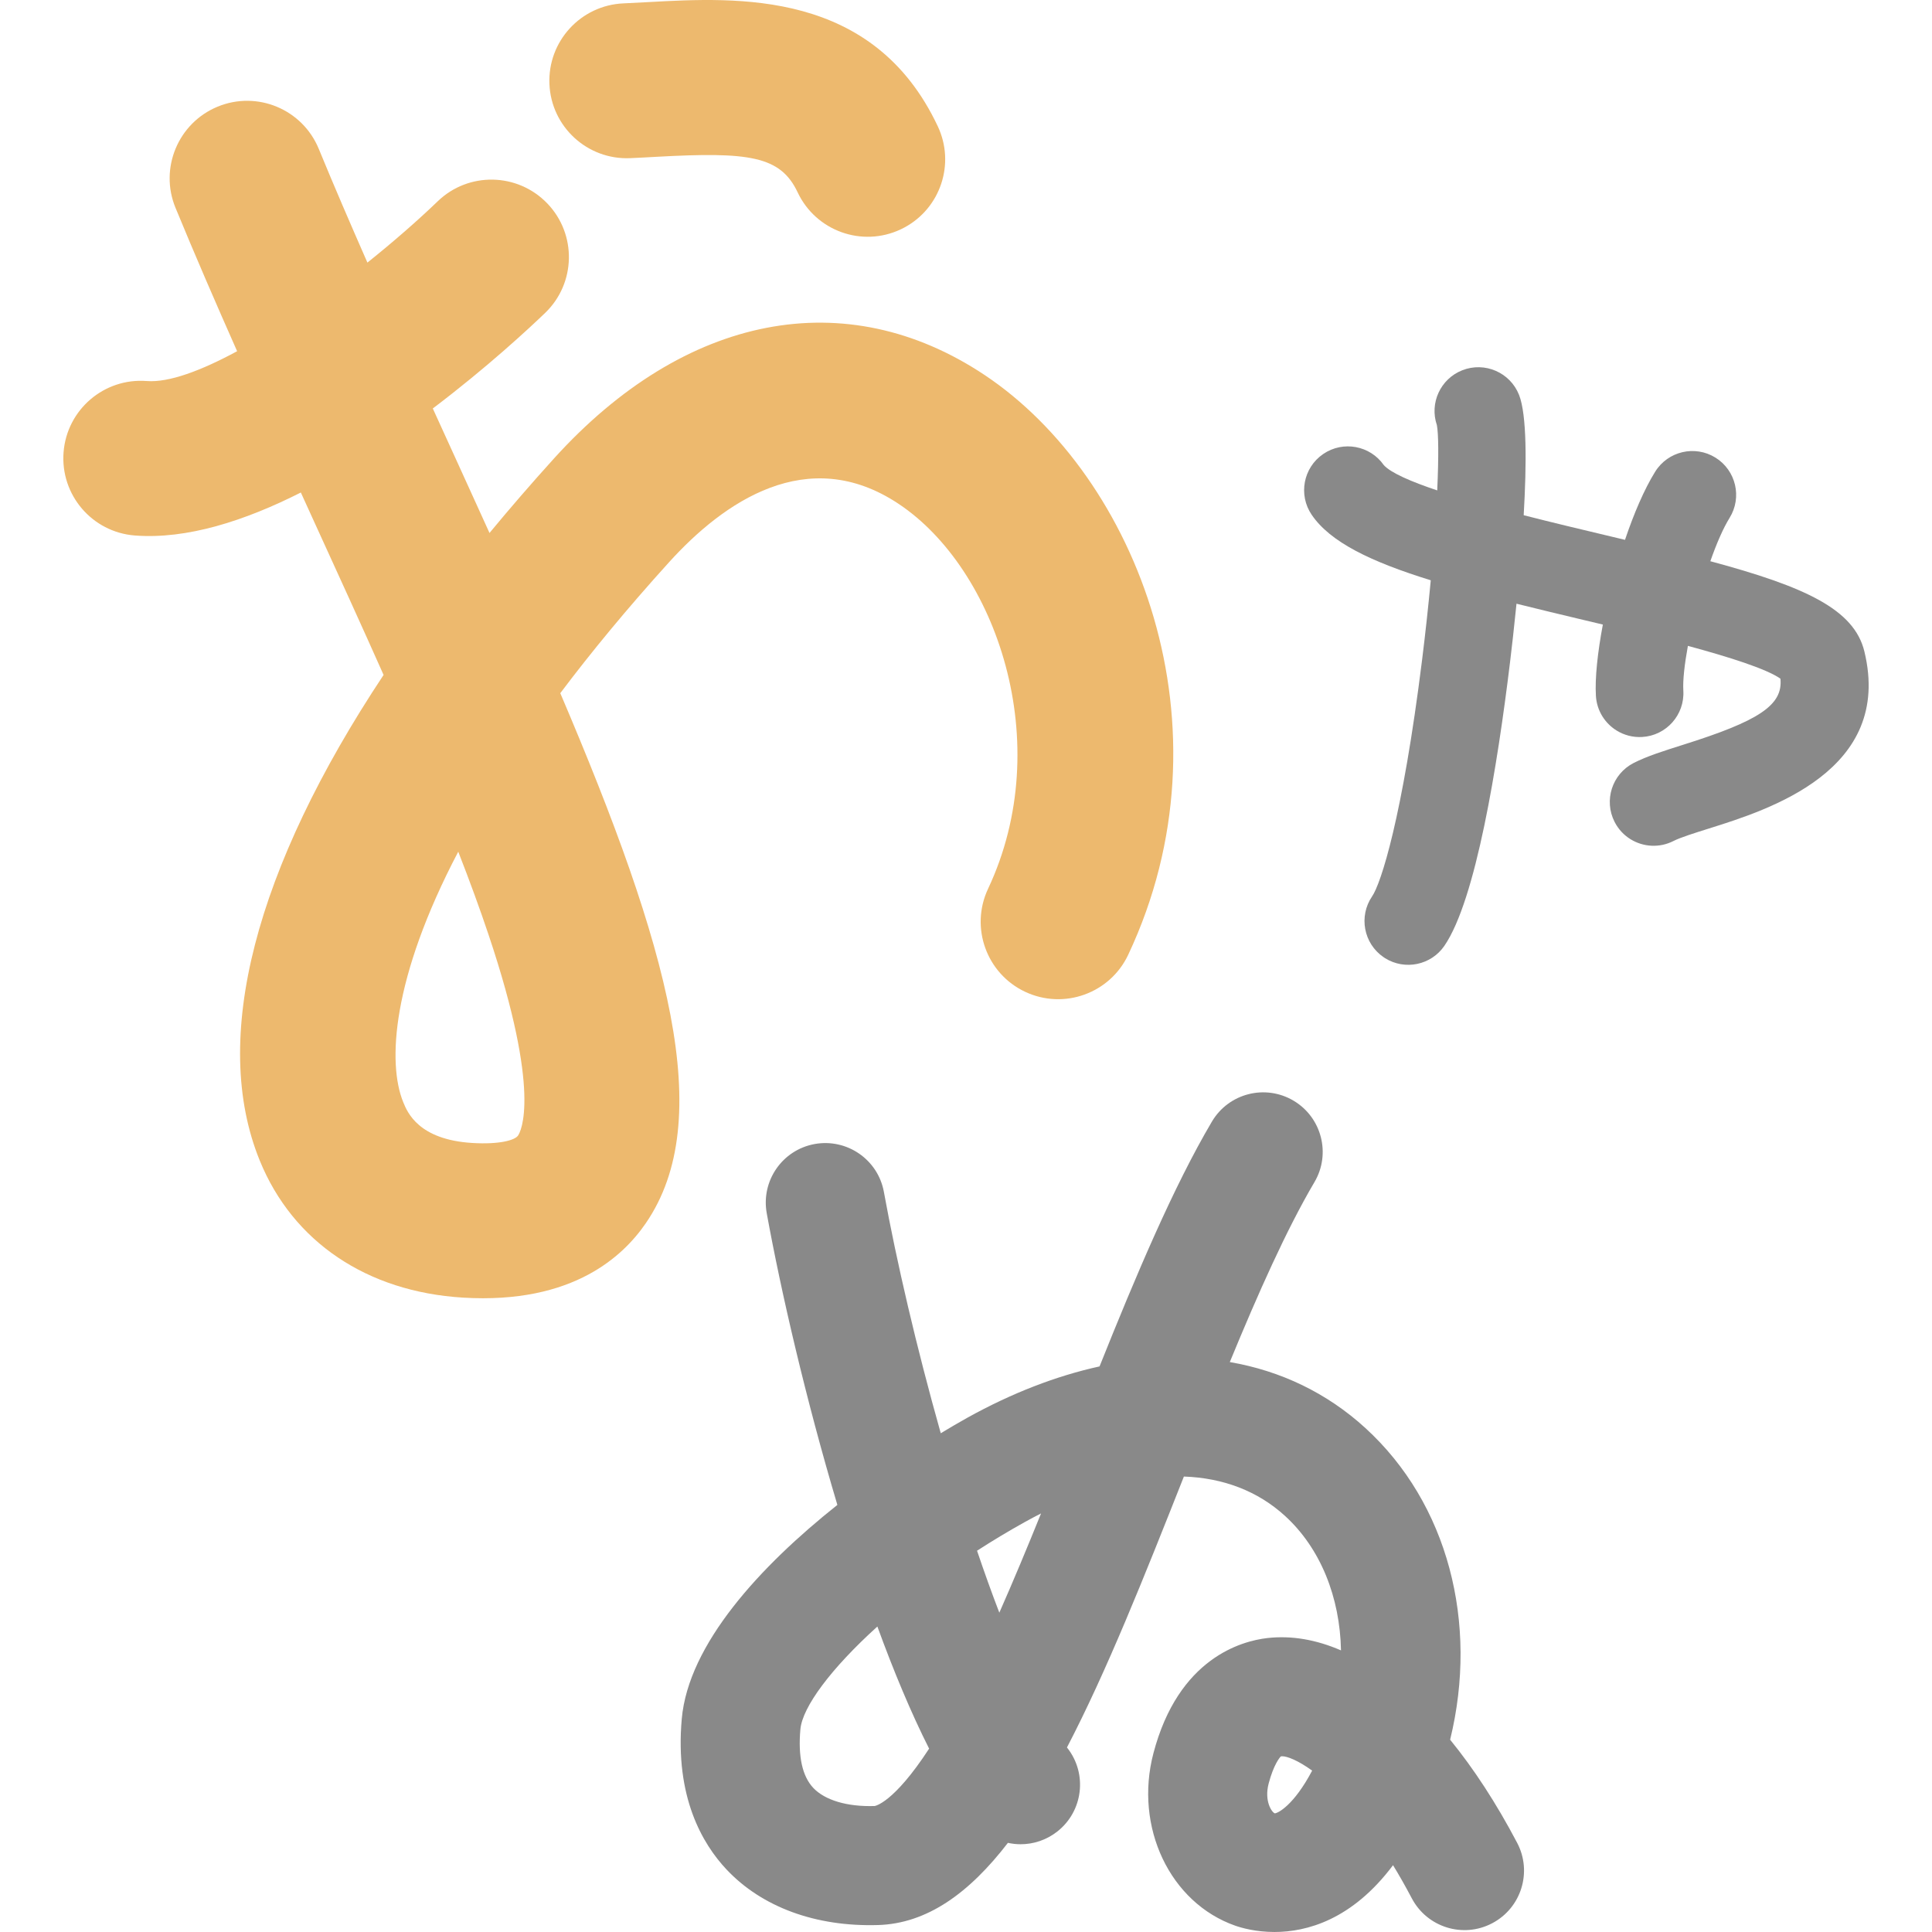 <?xml version="1.0" encoding="utf-8"?>
<!-- Generator: Adobe Illustrator 23.1.0, SVG Export Plug-In . SVG Version: 6.00 Build 0)  -->
<svg version="1.1" id="Layer_1" xmlns="http://www.w3.org/2000/svg" xmlns:xlink="http://www.w3.org/1999/xlink" x="0px" y="0px"
	 viewBox="0 0 512 512" style="enable-background:new 0 0 512 512;" xml:space="preserve">
<style type="text/css">
	.st0{fill:#EDB96E;}
	.st1{fill:#898989;}
</style>
<g>
	<g>
		<g>
			<path class="st0" d="M146.808,121.507c-6.003,6.634-11.701,13.224-17.084,19.736c-2.917-6.439-5.92-13.043-9.016-19.816
				c-1.992-4.363-4.007-8.781-6.011-13.178c14.438-10.922,25.55-21.262,29.772-25.322c8.17-7.861,8.423-20.856,0.562-29.026
				c-7.857-8.164-20.862-8.436-29.026-0.562c-5.353,5.151-11.769,10.755-18.64,16.249c-4.456-10.148-8.826-20.249-12.893-30.147
				C80.156,28.955,68.165,23.947,57.68,28.262C47.224,32.57,42.19,44.575,46.502,55.054c5.156,12.53,10.682,25.268,16.337,38.02
				c-9.552,5.168-18.104,8.357-23.929,7.903c-11.303-0.883-21.18,7.566-22.064,18.869c-0.883,11.303,7.566,21.18,18.869,22.064
				c13.82,1.077,29.205-3.903,44.011-11.39c1.21,2.658,2.433,5.336,3.633,7.974c6.299,13.777,12.477,27.299,18.295,40.371
				c-34.042,51.299-45.948,96.504-32.81,128.713c8.774,21.522,28.4,34.754,53.838,36.306c14.604,0.883,25.378-1.877,33.3-6.142
				c7.116-3.83,11.937-8.87,15.156-13.567c18.823-27.42,6.154-72.926-22.657-140.475c8.142-10.824,17.662-22.375,28.768-34.643
				c14.439-15.968,36.743-31.622,60.915-15.512c25.806,17.195,41.883,63.306,23.684,101.985c-4.83,10.261-0.421,22.492,9.837,27.315
				c10.258,4.824,22.492,0.421,27.311-9.843c28.373-60.319,2.33-126.707-38.074-153.626
				C224.168,74.896,181.511,83.17,146.808,121.507z M129.478,247.729c14.143,42.157,8.49,52.21,7.803,53.213
				c-0.852,1.247-5.01,2.393-12.111,1.957c-14.248-0.863-17.204-8.101-18.314-10.822c-4.185-10.26-3.098-32.678,14.586-66.367
				C124.427,233.358,127.126,240.716,129.478,247.729z M248.522,33.468c4.672,9.921,0.717,21.684-8.829,26.813
				c-0.328,0.177-0.66,0.346-0.998,0.504c-10.25,4.832-22.48,0.435-27.315-9.822c-4.547-9.641-12.884-10.757-37.338-9.412
				c-2.367,0.131-4.724,0.266-7.044,0.363c-11.329,0.485-20.908-8.301-21.394-19.629c-0.485-11.327,8.304-20.902,19.629-21.393
				c2.152-0.092,4.345-0.216,6.55-0.334C195.551-0.757,231.471-2.738,248.522,33.468z"/>
		</g>
	</g>
	<g>
		<g>
			<path class="st1" d="M402.063,488.374c-5.525-10.506-11.512-19.671-17.763-27.336c7.585-30.992-0.61-62.65-22.484-82.618
				c-10.196-9.303-22.414-15.132-35.904-17.461c7.497-18.21,15.046-35.16,22.428-47.679c4.426-7.504,1.937-17.177-5.57-21.607
				c-7.497-4.426-17.176-1.937-21.606,5.57c-10.196,17.272-20.118,40.759-29.773,64.87c-11.43,2.509-23.237,7.048-35.086,13.631
				c-2.198,1.224-4.569,2.616-6.994,4.079c-6.394-22.623-11.743-45.632-15.069-63.939c-1.557-8.575-9.762-14.243-18.345-12.709
				c-8.574,1.557-14.261,9.77-12.704,18.346c3.77,20.756,10.38,49.341,18.718,77.295c-20.502,16.289-39.489,36.928-41.239,56.711
				c-1.83,20.627,5.451,33.095,11.877,39.917c9.372,9.95,23.602,15.204,40.121,14.713c12.995-0.379,24.184-8.458,34.435-21.782
				c1.1,0.236,2.222,0.37,3.35,0.37c3.413,0,6.86-1.104,9.751-3.382c6.846-5.39,8.024-15.314,2.633-22.16
				c-0.029-0.037-0.056-0.078-0.084-0.11c10.524-20.178,20.464-45.199,30.989-71.794c10.435,0.37,19.573,3.838,26.794,10.431
				c9.456,8.63,14.56,21.607,14.842,35.64c-6.577-2.857-13.138-3.991-19.499-3.271c-6.874,0.786-23.588,5.331-30.211,30.526
				c-5.147,19.572,4.393,39.654,21.721,45.715c1.645,0.572,5.405,1.657,10.352,1.657c8.518,0,20.557-3.202,31.427-17.702
				c1.64,2.689,3.303,5.61,4.967,8.769c4.061,7.71,13.596,10.681,21.31,6.617C403.158,505.628,406.124,496.088,402.063,488.374z
				 M231.771,478.613c-7.244,0.235-13.175-1.544-16.244-4.8c-2.905-3.086-4.056-8.302-3.419-15.504
				c0.527-5.939,8.135-16.158,20.405-27.264c4.337,11.878,8.938,22.918,13.711,32.361
				C236.755,477.955,231.813,478.613,231.771,478.613z M264.834,427.376c-2.001-5.202-3.977-10.713-5.908-16.418
				c4.061-2.621,8.301-5.18,12.704-7.624c1.428-0.79,2.846-1.547,4.259-2.259C272.225,410.136,268.533,419.01,264.834,427.376z
				 M337.823,480.556c-0.81-0.314-2.832-3.288-1.617-7.904c1.317-4.997,2.953-6.965,3.248-7.196
				c0.096-0.018,0.207-0.029,0.327-0.029c1.33,0,4.149,1.058,7.951,3.803C342.9,478.409,338.645,480.539,337.823,480.556z"/>
		</g>
	</g>
	<g>
		<g>
			<path class="st1" d="M432.922,202.206c-5.704,2.925-7.955,9.92-5.03,15.623c0.997,1.944,2.468,3.489,4.2,4.563
				c3.345,2.073,7.664,2.393,11.423,0.468c1.778-0.912,5.65-2.127,9.392-3.304c15.844-4.976,48.818-15.33,41.178-46.899
				c-2.704-11.174-15.615-17.148-40.828-23.929c1.621-4.612,3.372-8.694,5.096-11.475c3.381-5.444,1.704-12.6-3.739-15.981
				c-0.004-0.002-0.004-0.002-0.004-0.002c-5.445-3.377-12.599-1.699-15.975,3.743c-2.903,4.676-5.636,11.074-7.99,18.048
				c-1.808-0.432-3.6-0.862-5.491-1.311c-6.229-1.481-13.774-3.273-21.358-5.215c0.793-13.664,0.844-26.622-1.223-31.868
				c-2.35-5.965-9.091-8.89-15.053-6.543c-5.795,2.284-8.723,8.711-6.73,14.539c0.43,2.211,0.497,8.332,0.091,17.299
				c-6.956-2.334-12.295-4.645-14.157-6.706c-3.634-5.202-10.789-6.533-16.047-2.947c-5.298,3.609-6.666,10.829-3.056,16.124
				c4.918,7.223,15.56,12.391,31.547,17.346c-0.609,6.524-1.366,13.591-2.301,21.109c-5.212,41.889-10.933,59.286-13.227,62.634
				c-3.622,5.285-2.275,12.509,3.01,16.131c0.149,0.105,0.301,0.203,0.452,0.297c5.238,3.248,12.157,1.83,15.682-3.306
				c8.327-12.149,14.067-47.666,17.413-75.323c0.417-3.452,1.051-8.911,1.693-15.333c5.586,1.393,11.524,2.824,17.894,4.337
				c1.574,0.374,3.261,0.775,4.993,1.187c-1.403,7.455-2.123,14.234-1.841,18.905c0.235,3.913,2.383,7.256,5.477,9.174
				c1.969,1.221,4.317,1.865,6.803,1.716c6.399-0.383,11.272-5.878,10.888-12.278c-0.163-2.712,0.313-6.975,1.208-11.864
				c10.947,2.959,20.792,6.077,24.521,8.685c0.72,7.03-5.691,11.211-25.88,17.553C440.861,199.013,436.463,200.395,432.922,202.206z
				"/>
		</g>
	</g>
</g>
</svg>
